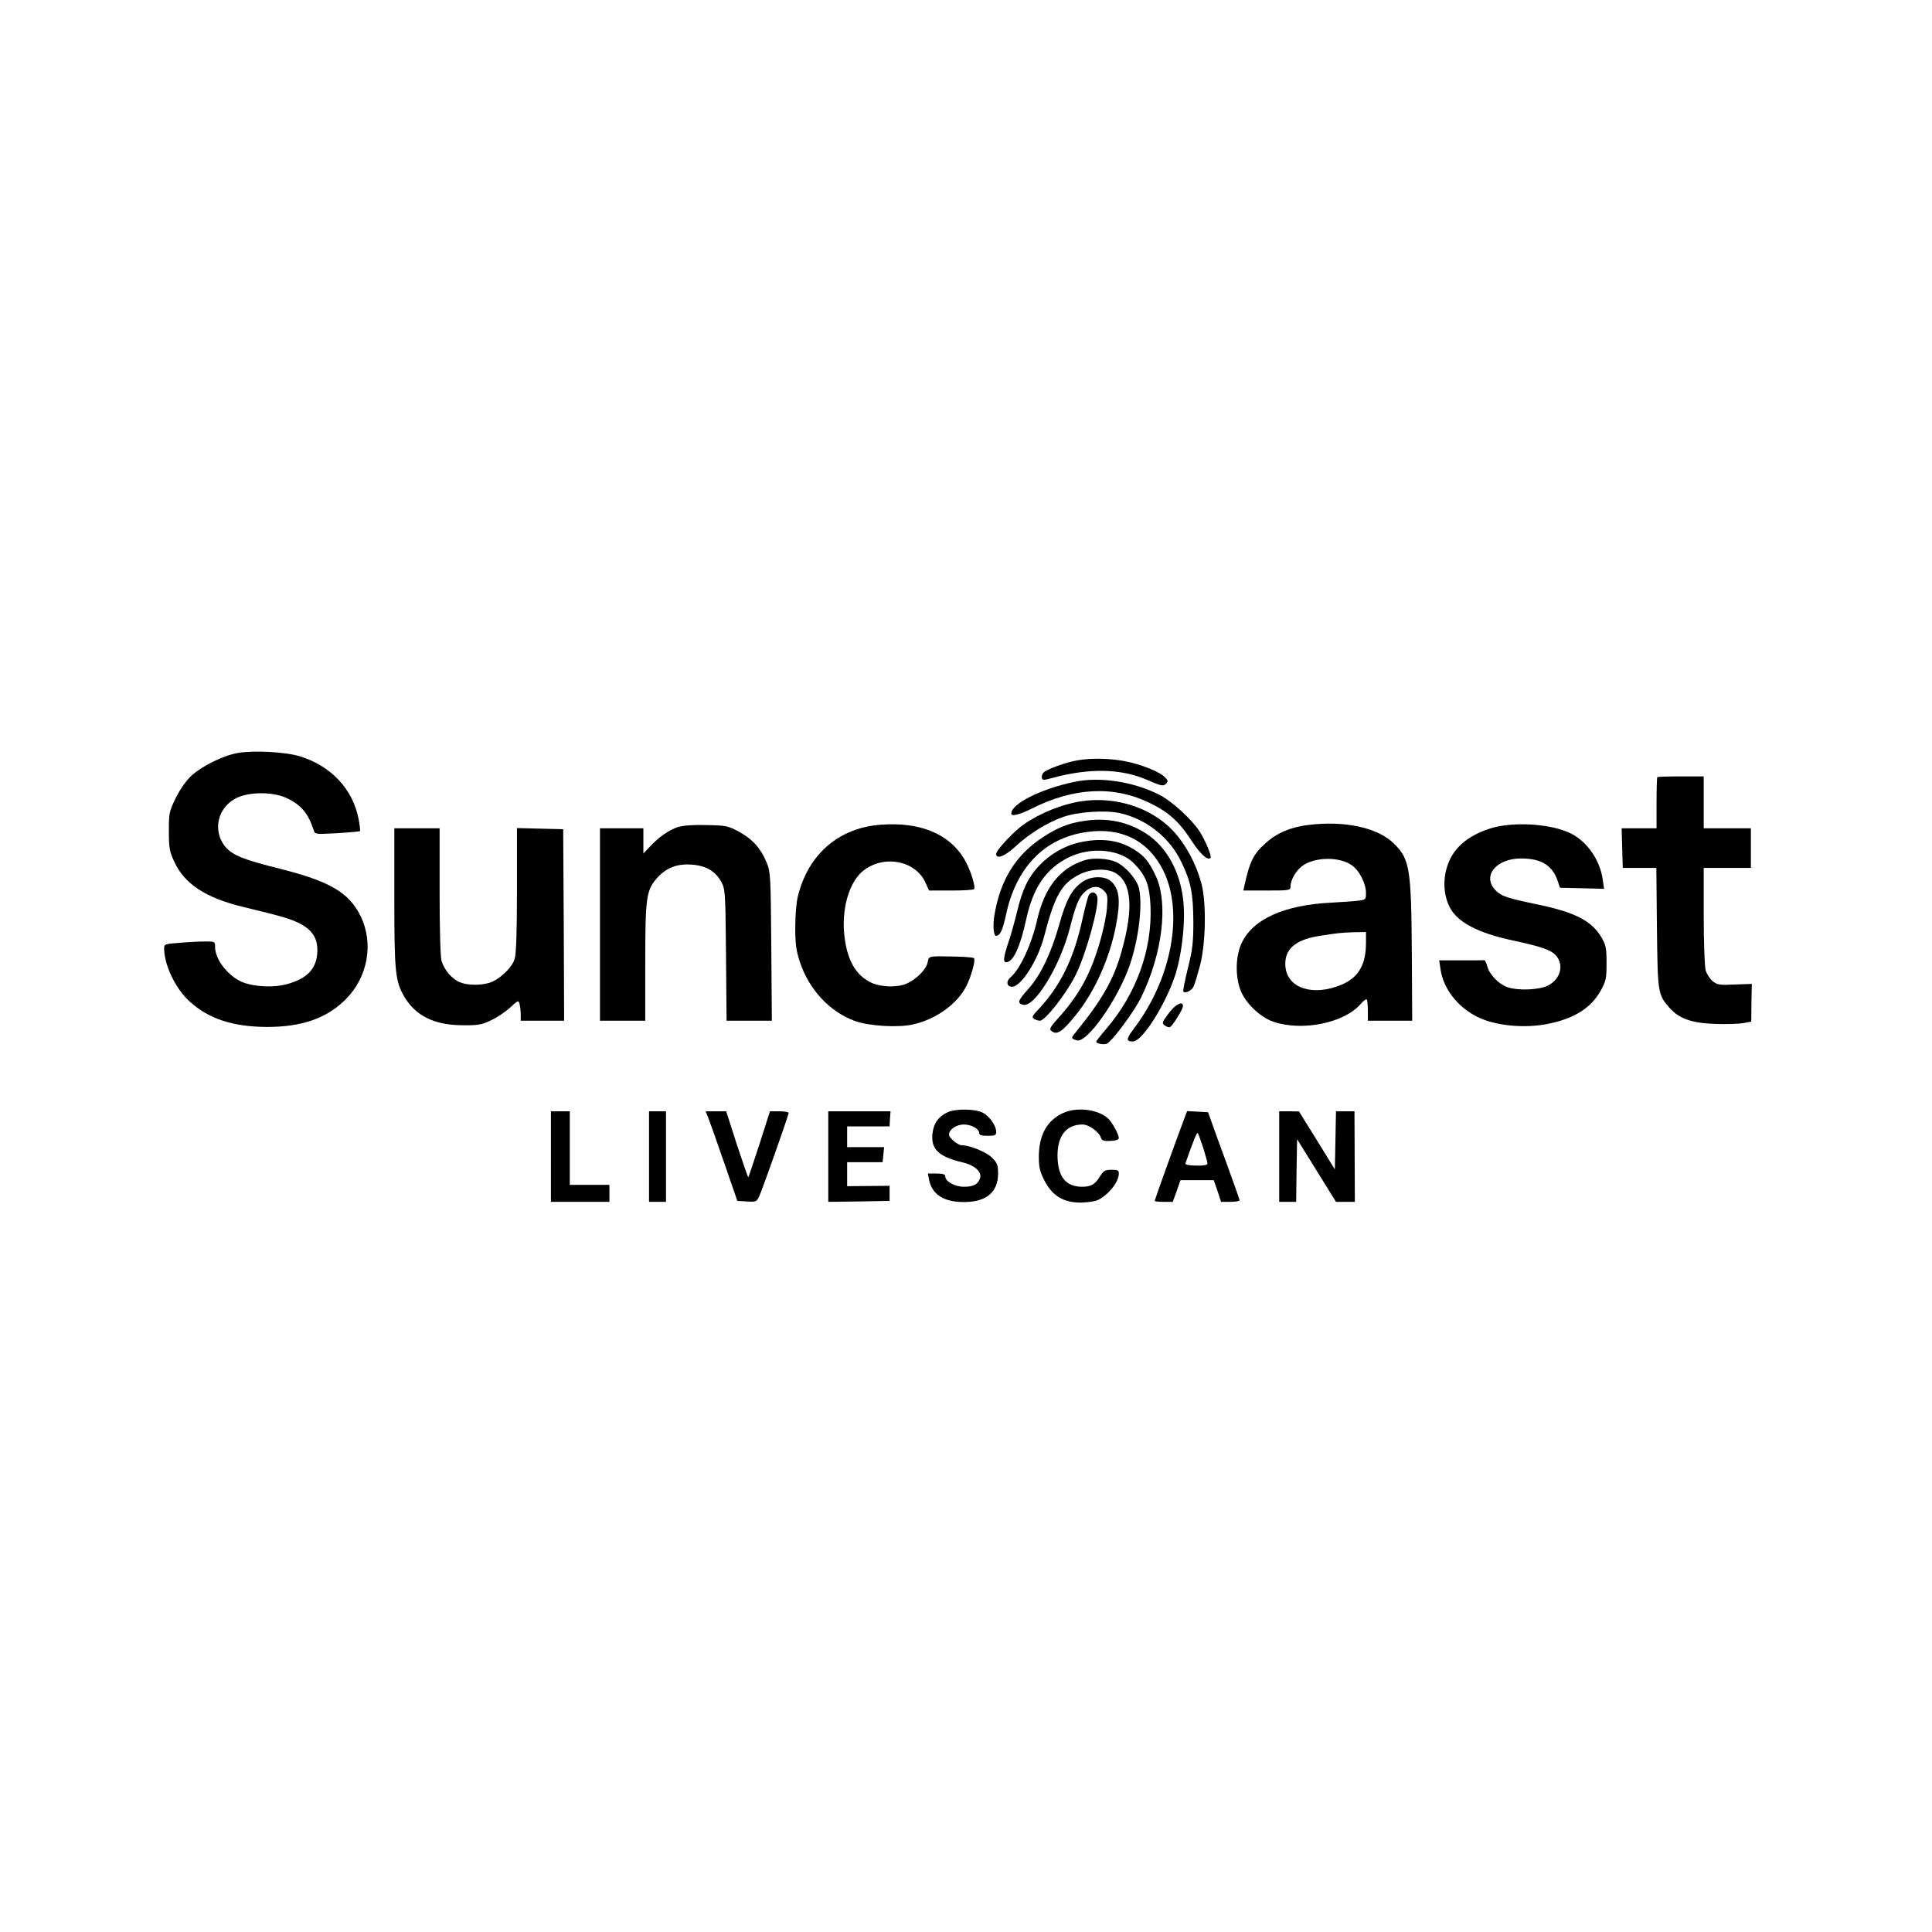 <?xml version="1.0" standalone="no"?>
<!DOCTYPE svg PUBLIC "-//W3C//DTD SVG 20010904//EN"
 "http://www.w3.org/TR/2001/REC-SVG-20010904/DTD/svg10.dtd">
<svg version="1.0" xmlns="http://www.w3.org/2000/svg"
 width="1024pt" height="1024pt" viewBox="0 0 1024 1024"
 preserveAspectRatio="xMidYMid meet">

<g transform="translate(0,1024) scale(0.1,-0.1)"
fill="#000000" stroke="none">
<path d="M1260 6249 c-76 -13 -189 -69 -245 -120 -28 -26 -59 -70 -83 -117
-35 -73 -37 -80 -37 -176 0 -90 3 -108 29 -164 54 -117 166 -191 365 -239 217
-52 257 -65 306 -91 62 -34 89 -78 87 -143 -2 -90 -50 -144 -157 -174 -70 -21
-179 -16 -241 10 -75 31 -144 120 -144 185 0 30 -1 30 -52 30 -29 0 -90 -3
-135 -7 -81 -6 -83 -7 -83 -32 1 -87 60 -211 135 -279 101 -92 229 -134 410
-135 185 0 317 46 417 146 118 118 150 297 79 442 -62 125 -163 184 -429 251
-190 47 -249 71 -287 115 -72 87 -41 215 64 262 70 32 198 30 267 -6 74 -37
109 -81 138 -171 6 -18 14 -18 123 -12 65 4 119 9 121 11 2 1 -1 29 -7 62 -30
159 -144 282 -310 334 -77 24 -247 33 -331 18z"/>
<path d="M5710 6210 c-60 -10 -161 -47 -178 -64 -8 -7 -12 -20 -10 -29 3 -13
9 -13 53 -1 198 54 366 51 506 -10 73 -32 85 -34 98 -21 13 13 13 17 -3 34
-26 29 -127 70 -212 86 -80 16 -180 18 -254 5z"/>
<path d="M8784 6121 c-2 -2 -4 -64 -4 -138 l0 -133 -92 0 -93 0 3 -105 3 -105
89 0 89 0 3 -317 c4 -349 5 -355 68 -426 48 -55 117 -80 240 -84 58 -2 125 0
148 4 l44 8 1 100 2 100 -90 -3 c-80 -4 -93 -2 -117 17 -15 12 -32 39 -38 59
-5 21 -10 147 -10 290 l0 252 125 0 125 0 0 105 0 105 -125 0 -125 0 0 138 0
137 -121 0 c-66 0 -123 -2 -125 -4z"/>
<path d="M5690 6095 c-177 -38 -330 -116 -330 -167 0 -17 44 -6 108 26 224
113 436 123 626 30 100 -48 158 -101 222 -201 46 -70 85 -106 100 -90 8 7 -26
90 -57 139 -43 66 -149 163 -217 197 -138 69 -316 96 -452 66z"/>
<path d="M5730 5993 c-99 -15 -217 -62 -303 -122 -53 -36 -147 -137 -147 -157
0 -31 47 -12 105 42 71 66 167 125 250 154 76 27 220 37 297 21 142 -30 269
-130 331 -263 50 -104 61 -165 62 -313 0 -111 -4 -147 -29 -247 -16 -65 -27
-120 -24 -124 12 -11 45 6 55 29 6 13 21 63 34 112 30 117 34 334 6 435 -28
103 -82 204 -149 276 -116 124 -307 185 -488 157z"/>
<path d="M5746 5889 c-82 -12 -140 -35 -218 -86 -145 -95 -227 -227 -258 -417
-8 -50 -4 -106 9 -106 22 1 35 28 53 111 53 251 204 407 426 439 185 27 329
-45 408 -205 109 -221 45 -570 -154 -834 -44 -58 -45 -71 -7 -71 48 0 167 186
221 343 38 111 59 297 45 409 -17 150 -88 278 -192 347 -97 65 -211 89 -333
70z"/>
<path d="M4670 5869 c-224 -16 -386 -156 -441 -379 -8 -30 -14 -104 -14 -165
0 -90 5 -124 25 -185 48 -144 155 -260 287 -310 73 -28 230 -38 311 -20 122
27 235 108 283 202 27 53 51 140 41 150 -4 3 -47 7 -97 8 -146 3 -142 4 -148
-30 -9 -44 -75 -104 -130 -120 -55 -15 -131 -9 -176 15 -73 37 -117 112 -133
225 -23 153 21 311 104 370 111 81 273 46 324 -70 l18 -40 117 0 c65 0 120 3
122 8 9 15 -23 112 -54 162 -81 132 -234 194 -439 179z"/>
<path d="M6938 5868 c-95 -11 -169 -42 -228 -95 -67 -60 -85 -96 -114 -225
l-6 -28 125 0 c120 0 125 1 125 21 0 37 32 90 69 114 67 43 189 44 253 1 41
-26 78 -98 78 -148 0 -36 -1 -37 -42 -42 -24 -3 -86 -7 -138 -10 -255 -12
-424 -89 -481 -219 -32 -73 -32 -181 0 -255 29 -65 103 -134 169 -157 153 -53
379 -7 465 95 14 16 28 26 31 23 3 -4 6 -30 6 -60 l0 -53 118 0 117 0 -2 362
c-3 445 -11 495 -95 577 -85 84 -258 122 -450 99z m302 -625 c0 -115 -39 -183
-127 -221 -152 -65 -290 -21 -300 95 -8 89 50 142 178 162 93 15 117 18 187
20 l62 1 0 -57z"/>
<path d="M3592 5856 c-48 -16 -101 -53 -149 -105 l-33 -35 0 67 0 67 -115 0
-115 0 0 -510 0 -510 120 0 120 0 0 308 c0 348 5 385 66 452 48 52 107 74 184
67 74 -6 123 -36 153 -91 21 -40 22 -52 25 -388 l3 -348 120 0 120 0 -3 393
c-3 374 -4 394 -24 444 -32 77 -75 125 -146 164 -59 32 -69 34 -173 36 -73 2
-124 -2 -153 -11z"/>
<path d="M7889 5846 c-133 -46 -206 -121 -228 -235 -12 -63 -4 -127 23 -180
42 -80 149 -136 336 -176 157 -34 206 -52 230 -83 40 -50 19 -122 -44 -155
-47 -24 -158 -29 -217 -9 -45 16 -95 67 -106 110 -5 18 -12 33 -16 33 -4 -1
-59 -1 -123 -1 l-116 0 7 -47 c15 -103 89 -199 194 -252 94 -48 255 -64 383
-36 135 28 223 85 273 176 27 49 30 63 30 144 0 80 -3 95 -27 137 -52 87 -138
132 -333 173 -167 35 -196 44 -227 75 -75 75 0 170 134 170 106 0 165 -36 193
-116 l13 -39 117 -3 117 -3 -7 48 c-14 103 -81 200 -166 244 -108 55 -319 67
-440 25z"/>
<path d="M2090 5483 c0 -398 5 -443 53 -526 60 -101 158 -150 307 -151 83 -1
102 2 152 26 31 14 77 45 101 67 43 40 45 41 51 19 3 -13 6 -38 6 -55 l0 -33
115 0 115 0 -2 508 -3 507 -122 3 -123 3 0 -327 c0 -222 -4 -339 -12 -366 -14
-48 -84 -113 -137 -128 -50 -14 -116 -12 -154 4 -42 17 -83 66 -97 114 -6 22
-10 172 -10 370 l0 332 -120 0 -120 0 0 -367z"/>
<path d="M5722 5775 c-81 -18 -157 -62 -216 -125 -57 -61 -88 -126 -116 -245
-12 -49 -31 -117 -42 -150 -30 -89 -33 -115 -15 -115 37 0 74 80 106 227 37
170 105 269 226 329 118 58 274 43 347 -34 63 -65 81 -114 86 -227 9 -228 -75
-461 -232 -645 -31 -36 -56 -68 -56 -71 0 -11 43 -18 58 -10 31 18 142 168
180 244 113 231 145 496 79 642 -40 86 -68 117 -138 155 -75 40 -166 48 -267
25z"/>
<path d="M5750 5681 c-132 -41 -215 -146 -254 -321 -28 -124 -90 -258 -139
-299 -26 -21 -22 -51 7 -51 48 0 138 141 171 270 55 213 92 278 186 325 60 31
146 34 191 8 87 -51 97 -188 32 -418 -42 -148 -102 -253 -240 -423 -29 -35
-29 -36 3 -46 54 -17 219 219 281 399 47 138 69 316 49 406 -10 47 -71 117
-121 140 -42 19 -121 24 -166 10z"/>
<path d="M5739 5567 c-57 -38 -88 -95 -125 -228 -43 -152 -98 -267 -164 -341
-56 -63 -59 -74 -29 -83 61 -20 198 205 250 408 30 120 49 165 81 192 36 31
71 32 99 4 19 -19 21 -29 16 -93 -3 -39 -19 -117 -36 -174 -49 -171 -110 -283
-216 -401 -52 -58 -56 -66 -40 -77 28 -21 56 -2 127 86 100 123 180 302 213
475 25 132 19 192 -26 234 -32 29 -105 29 -150 -2z"/>
<path d="M5772 5498 c-5 -7 -19 -60 -32 -117 -46 -218 -118 -366 -239 -494
-30 -31 -33 -39 -21 -47 8 -5 23 -10 32 -10 27 0 137 139 188 240 55 108 127
369 116 416 -7 26 -28 32 -44 12z"/>
<path d="M6194 4869 c-36 -49 -37 -52 -19 -65 10 -7 22 -11 27 -7 15 8 68 95
68 110 0 31 -40 10 -76 -38z"/>
<path d="M5025 4346 c-51 -23 -77 -60 -83 -116 -8 -81 34 -121 157 -150 66
-15 105 -50 96 -83 -11 -34 -34 -47 -86 -47 -49 0 -99 28 -99 56 0 10 -13 14
-46 14 l-46 0 6 -32 c15 -77 76 -118 179 -119 122 -2 187 50 187 151 0 45 -4
56 -33 85 -29 29 -117 65 -160 65 -20 0 -67 39 -67 56 0 27 39 54 78 54 41 0
82 -23 82 -46 0 -10 12 -14 45 -14 39 0 45 3 45 21 0 34 -37 85 -74 103 -41
19 -139 20 -181 2z"/>
<path d="M5635 4341 c-85 -39 -127 -114 -129 -227 0 -60 4 -80 29 -130 43 -83
101 -118 194 -118 37 1 78 7 91 14 57 29 110 96 110 140 0 17 -6 20 -39 20
-34 0 -42 -5 -61 -35 -26 -43 -48 -55 -95 -55 -87 0 -129 54 -130 165 0 106
47 165 133 165 33 0 87 -39 97 -70 5 -15 15 -19 50 -17 29 1 45 7 45 15 0 20
-36 85 -57 104 -54 49 -166 62 -238 29z"/>
<path d="M2920 4110 l0 -240 155 0 155 0 0 45 0 45 -105 0 -105 0 0 195 0 195
-50 0 -50 0 0 -240z"/>
<path d="M3440 4110 l0 -240 45 0 45 0 0 240 0 240 -45 0 -45 0 0 -240z"/>
<path d="M3755 4313 c8 -21 46 -128 84 -238 l69 -200 51 -3 c49 -3 51 -2 66
30 19 42 155 428 155 439 0 5 -22 9 -49 9 l-50 0 -56 -175 c-31 -96 -58 -175
-59 -175 -2 0 -29 79 -61 175 l-56 175 -55 0 -54 0 15 -37z"/>
<path d="M4390 4110 l0 -240 163 2 162 3 0 40 0 40 -112 -1 -113 -1 0 63 0 64
94 0 94 0 4 40 4 40 -98 0 -98 0 0 55 0 55 113 0 112 0 2 40 3 40 -165 0 -165
0 0 -240z"/>
<path d="M6272 4298 c-47 -125 -152 -418 -152 -423 0 -3 22 -5 48 -5 l48 0 21
58 20 57 88 0 88 0 20 -57 19 -58 49 0 c27 0 49 4 49 8 0 5 -30 89 -66 188
-36 98 -74 202 -83 229 l-18 50 -56 3 -55 3 -20 -53z m105 -141 c12 -39 23
-77 23 -84 0 -8 -20 -12 -61 -11 -39 1 -59 5 -56 12 42 120 61 166 65 161 3
-3 16 -38 29 -78z"/>
<path d="M6780 4110 l0 -240 45 0 45 0 2 166 3 166 103 -166 103 -166 50 0 50
0 -1 240 -1 240 -49 0 -49 0 -3 -154 -3 -154 -95 154 -95 153 -52 1 -53 0 0
-240z"/>
</g>
</svg>
